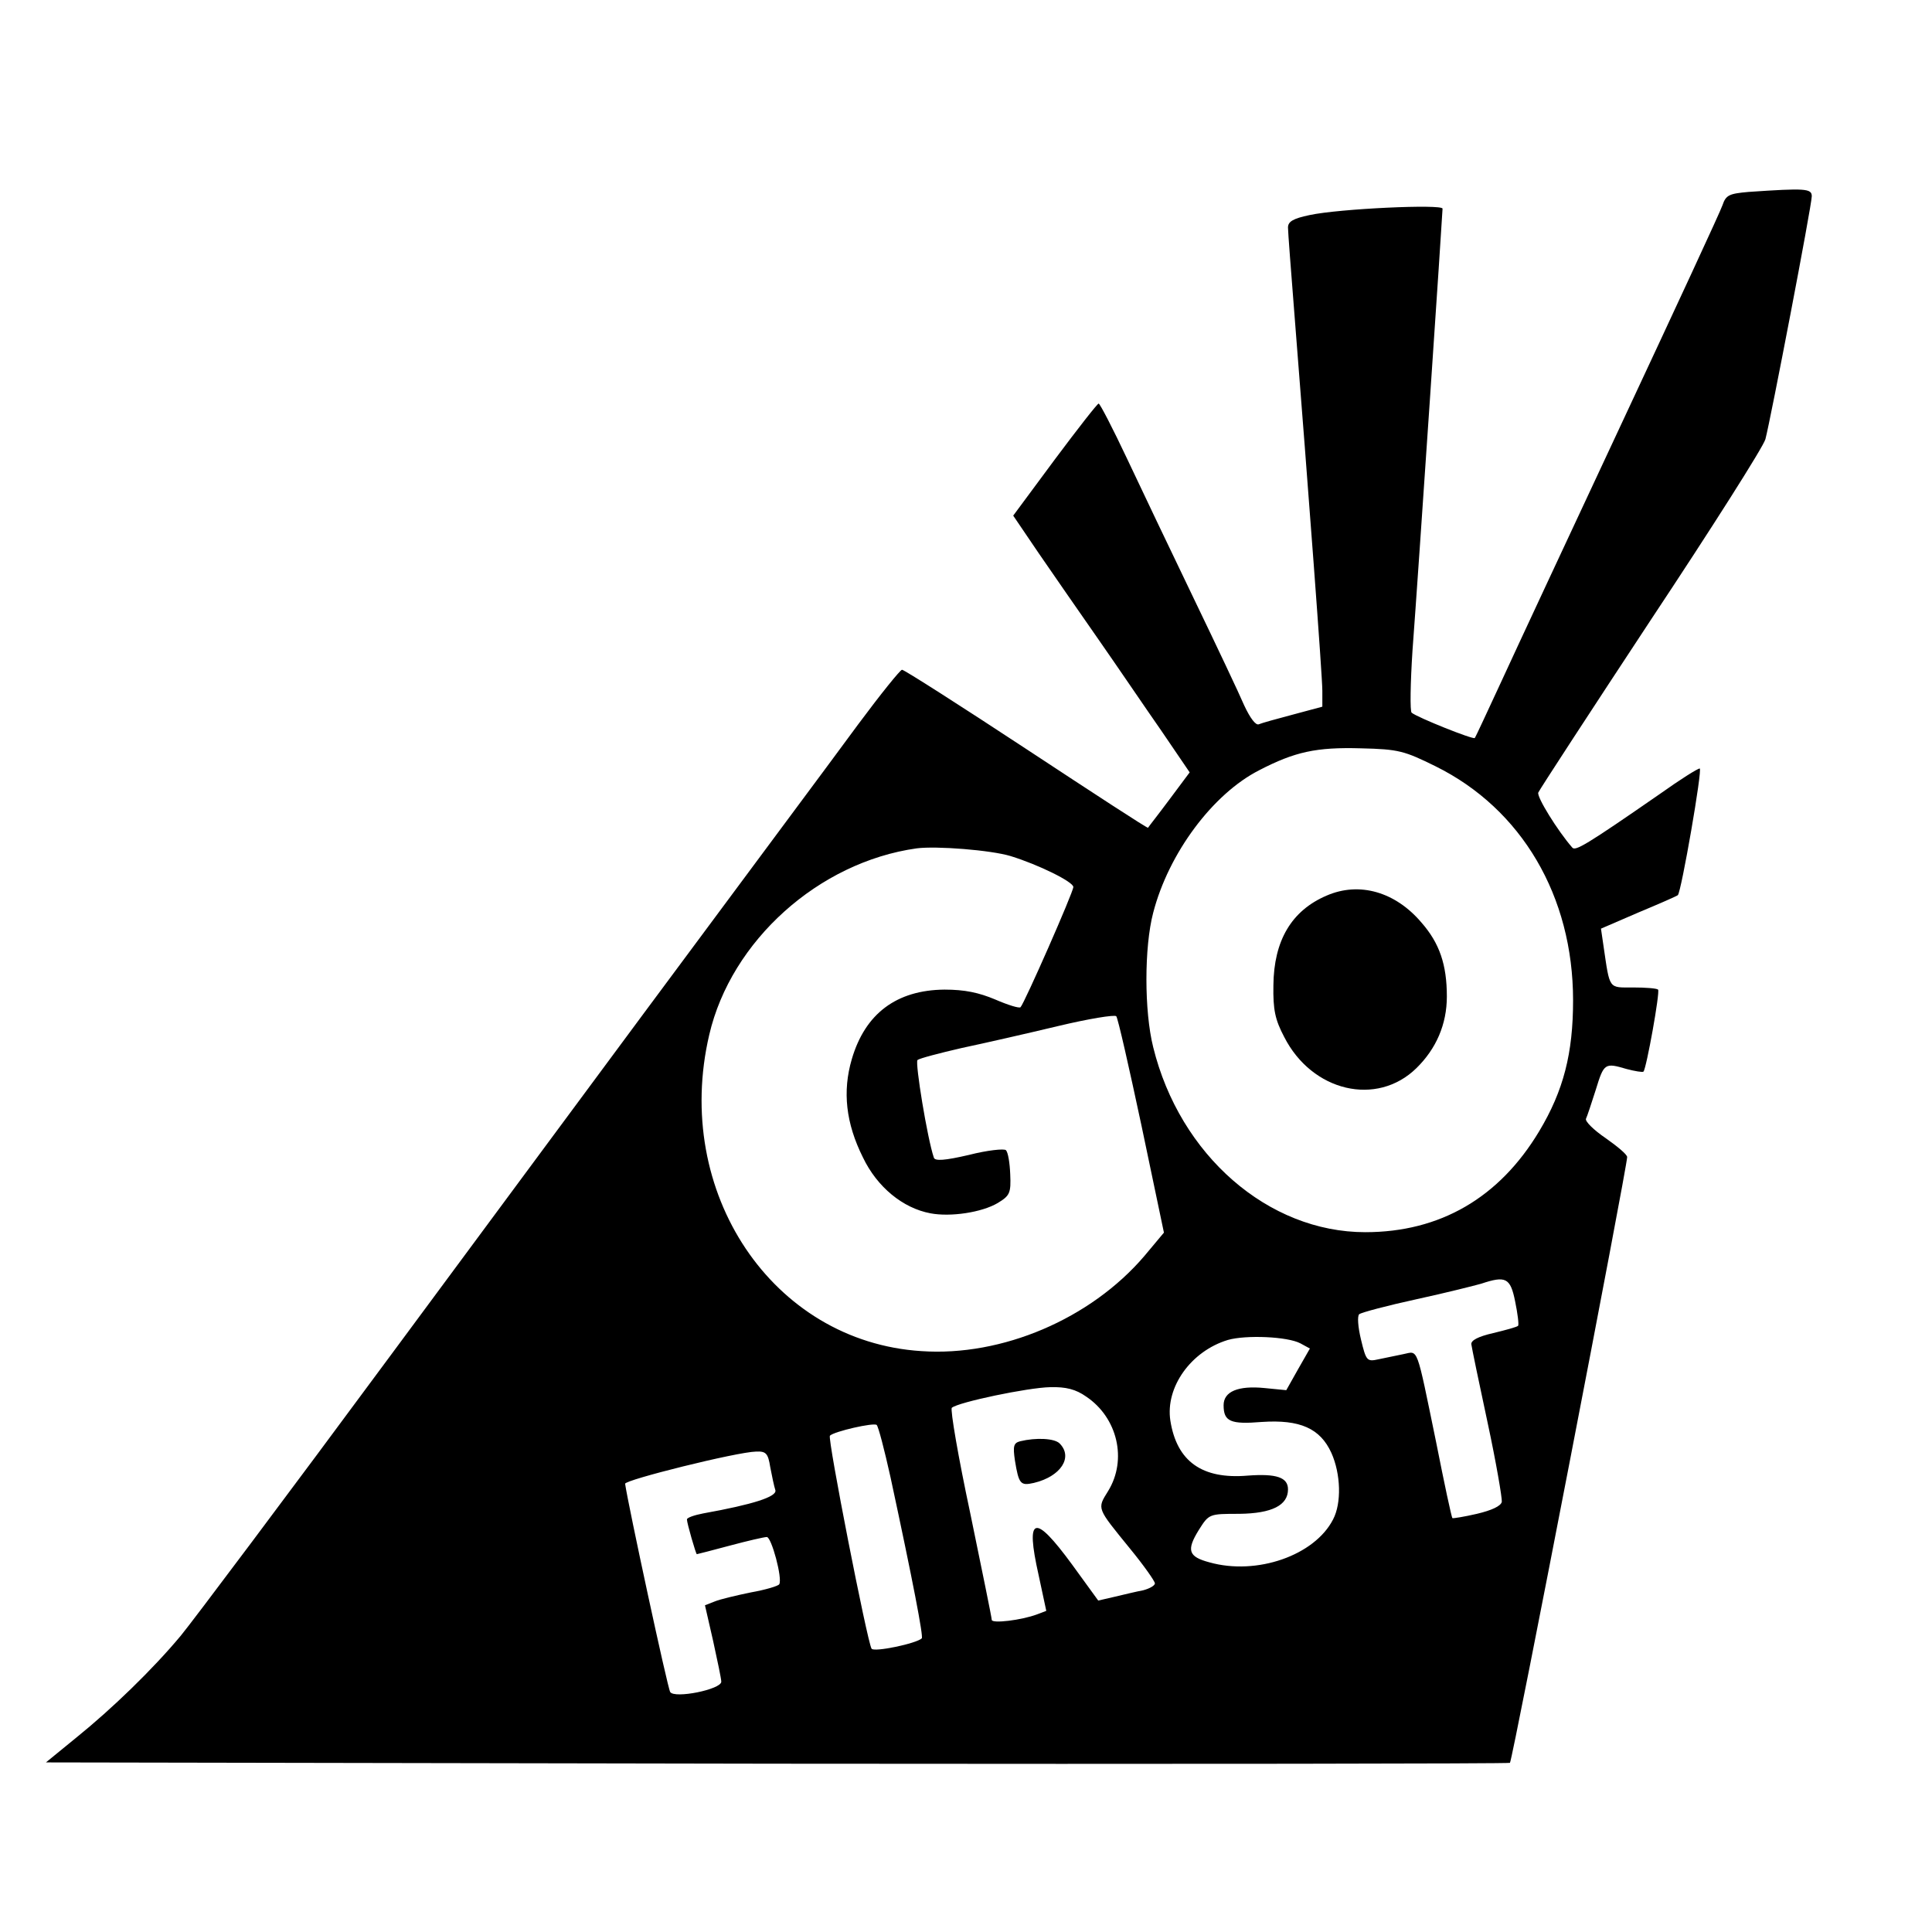 <?xml version="1.0" standalone="no"?>
<!DOCTYPE svg PUBLIC "-//W3C//DTD SVG 20010904//EN"
 "http://www.w3.org/TR/2001/REC-SVG-20010904/DTD/svg10.dtd">
<svg version="1.0" xmlns="http://www.w3.org/2000/svg"
 width="450pt" height="450pt" viewBox="0 0 450 450"
 preserveAspectRatio="xMidYMid meet">

<g transform="translate(0,450) scale(0.1,-0.1)"
fill="#000000" stroke="none">
<path d="M4073 4053 c-45 -4 -53 -7 -61 -31 -5 -15 -110 -241 -232 -502 -122
-261 -249 -533 -282 -605 -33 -71 -61 -132 -63 -134 -4 -4 -134 48 -147 59 -4
3 -3 68 2 145 14 186 70 1018 70 1029 0 11 -241 0 -310 -15 -38 -8 -50 -15
-50 -29 0 -10 7 -101 15 -202 33 -417 65 -842 65 -877 l0 -37 -67 -18 c-38
-10 -74 -20 -81 -23 -7 -3 -20 14 -34 44 -11 26 -64 138 -117 248 -53 110
-123 257 -156 327 -33 70 -63 128 -66 128 -3 0 -49 -59 -102 -130 l-97 -131
59 -87 c33 -48 96 -139 140 -202 44 -63 109 -159 146 -212 l66 -97 -47 -63
c-26 -35 -49 -64 -50 -66 -1 -2 -128 81 -283 183 -155 102 -285 185 -290 185
-4 0 -50 -57 -102 -127 -89 -121 -193 -260 -503 -678 -73 -99 -335 -452 -581
-785 -246 -333 -469 -630 -494 -660 -65 -78 -160 -170 -243 -237 l-71 -58
1703 -3 c937 -1 1705 0 1707 2 6 6 273 1388 273 1411 0 6 -23 25 -50 44 -28
19 -48 39 -46 45 3 6 13 37 23 68 19 62 21 63 72 48 19 -5 37 -8 39 -6 7 8 39
186 34 191 -3 3 -29 5 -58 5 -58 0 -54 -6 -69 96 l-6 41 88 38 c48 20 89 38
91 40 8 7 58 295 51 295 -5 0 -46 -26 -91 -58 -176 -122 -199 -135 -206 -126
-34 39 -83 118 -79 128 3 7 121 188 262 402 142 214 262 403 267 421 12 45
108 545 108 566 0 18 -15 19 -147 10z m-729 -1338 c200 -99 320 -302 320 -545
0 -123 -22 -210 -79 -305 -93 -155 -231 -235 -405 -235 -226 0 -432 179 -494
431 -21 84 -21 233 0 313 36 139 139 277 247 332 83 43 133 54 237 51 88 -2
101 -6 174 -42z m-990 -209 c65 -20 146 -60 146 -72 0 -12 -114 -271 -123
-280 -3 -3 -29 5 -59 18 -38 16 -71 23 -118 23 -112 -1 -185 -56 -216 -162
-22 -75 -14 -149 26 -229 33 -69 93 -118 157 -130 47 -9 120 2 157 24 28 17
31 23 29 67 -1 26 -5 51 -10 56 -4 4 -43 0 -86 -11 -56 -13 -80 -15 -82 -6
-15 44 -44 221 -38 227 5 4 51 16 103 28 52 11 153 34 224 51 71 17 132 27
136 23 4 -5 30 -120 59 -256 l52 -248 -46 -55 c-125 -146 -331 -234 -519 -221
-347 22 -580 370 -494 737 51 219 255 402 483 434 46 6 173 -4 219 -18z m1175
-1037 c6 -29 9 -54 7 -57 -3 -3 -29 -10 -58 -17 -35 -8 -52 -17 -51 -26 1 -8
18 -90 38 -183 20 -93 34 -176 33 -184 -2 -10 -24 -20 -58 -28 -30 -7 -56 -11
-57 -10 -2 1 -19 81 -38 177 -47 228 -41 212 -76 205 -16 -3 -42 -9 -58 -12
-27 -6 -29 -4 -41 46 -7 29 -9 55 -4 59 5 4 65 20 134 35 69 15 136 32 150 36
57 19 68 14 79 -41z m-500 -98 l22 -12 -28 -49 -27 -48 -51 5 c-61 6 -95 -8
-95 -40 0 -38 16 -45 89 -39 89 6 136 -15 162 -72 22 -49 24 -117 4 -155 -43
-84 -178 -131 -288 -100 -49 13 -54 28 -25 75 24 38 24 38 95 38 76 1 113 20
113 57 0 28 -27 37 -94 32 -106 -9 -165 33 -180 128 -12 78 48 162 134 188 42
12 139 8 169 -8z m-499 -124 c73 -49 96 -147 51 -220 -26 -42 -27 -38 51 -134
32 -39 58 -76 58 -81 0 -5 -12 -12 -27 -16 -16 -3 -45 -10 -66 -15 l-39 -9
-61 84 c-88 120 -109 114 -78 -24 l18 -84 -21 -8 c-37 -14 -106 -22 -106 -13
0 5 -23 117 -50 248 -28 131 -47 242 -43 246 15 13 177 47 229 48 37 1 60 -5
84 -22z m-456 -187 c53 -246 77 -372 73 -376 -12 -12 -112 -33 -117 -24 -10
16 -103 490 -97 496 10 10 102 31 109 25 4 -4 18 -58 32 -121z m-280 23 c4
-21 9 -45 12 -54 4 -15 -51 -33 -168 -54 -21 -4 -38 -10 -38 -14 0 -9 21 -81
23 -81 1 0 36 9 77 20 41 11 80 20 86 20 11 0 37 -97 29 -110 -2 -4 -32 -13
-66 -19 -34 -7 -72 -16 -84 -21 l-23 -9 19 -83 c10 -46 19 -88 19 -95 0 -18
-109 -40 -119 -24 -6 9 -98 436 -105 485 -1 9 260 74 305 75 23 1 28 -4 33
-36z"/>
<path d="M3090 2414 c-82 -35 -123 -105 -124 -209 -1 -57 4 -80 25 -120 65
-128 216 -163 308 -73 46 45 71 102 71 167 0 74 -17 124 -59 172 -61 72 -145
96 -221 63z"/>
<path d="M2376 1143 c-15 -4 -17 -11 -12 -45 9 -55 13 -59 44 -52 63 15 92 60
60 92 -12 12 -55 14 -92 5z"/>
</g>
</svg>
